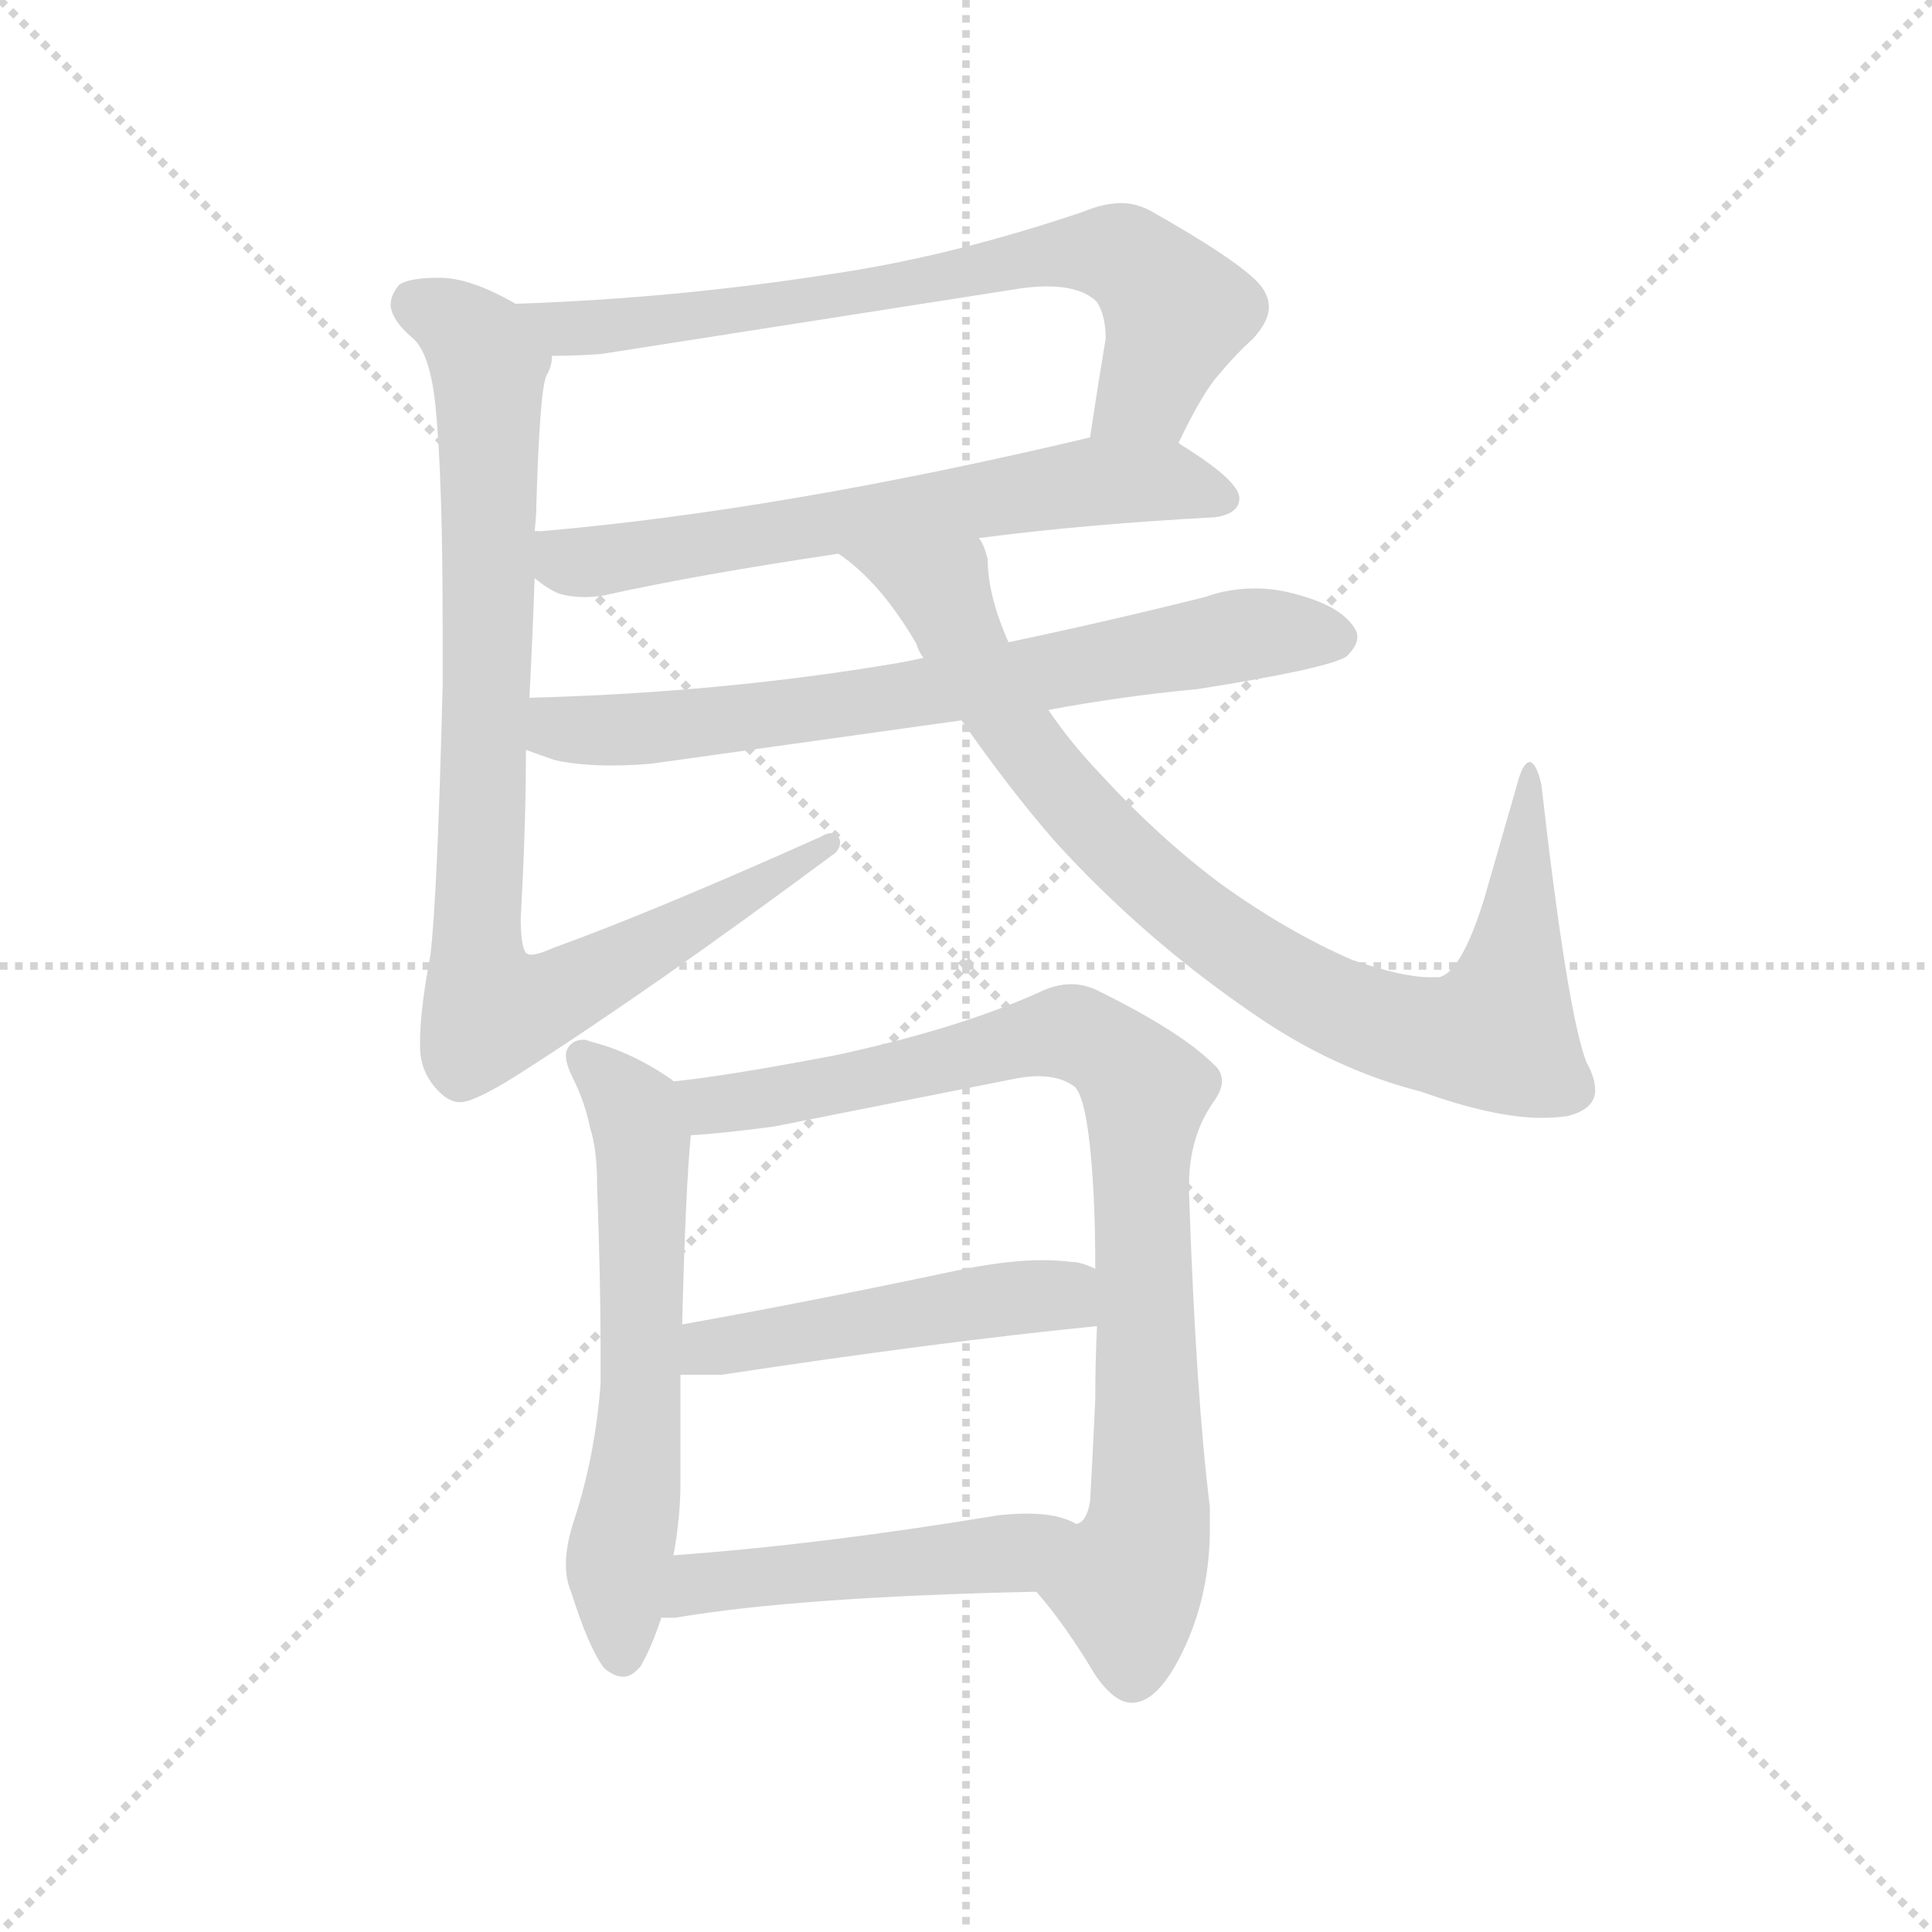 <svg version="1.1" viewBox="0 0 1024 1024" xmlns="http://www.w3.org/2000/svg">
  <g stroke="lightgray" stroke-dasharray="1,1" stroke-width="1" transform="scale(4, 4)">
    <line x1="0" y1="0" x2="256" y2="256"></line>
    <line x1="256" y1="0" x2="0" y2="256"></line>
    <line x1="128" y1="0" x2="128" y2="256"></line>
    <line x1="0" y1="128" x2="256" y2="128"></line>
  </g>
  <g transform="scale(0.92, -0.92) translate(60, -850)">
    <style type="text/css">
      
        @keyframes keyframes0 {
          from {
            stroke: blue;
            stroke-dashoffset: 732;
            stroke-width: 128;
          }
          70% {
            animation-timing-function: step-end;
            stroke: blue;
            stroke-dashoffset: 0;
            stroke-width: 128;
          }
          to {
            stroke: black;
            stroke-width: 1024;
          }
        }
        #make-me-a-hanzi-animation-0 {
          animation: keyframes0 0.846s both;
          animation-delay: 0s;
          animation-timing-function: linear;
        }
      
        @keyframes keyframes1 {
          from {
            stroke: blue;
            stroke-dashoffset: 658;
            stroke-width: 128;
          }
          68% {
            animation-timing-function: step-end;
            stroke: blue;
            stroke-dashoffset: 0;
            stroke-width: 128;
          }
          to {
            stroke: black;
            stroke-width: 1024;
          }
        }
        #make-me-a-hanzi-animation-1 {
          animation: keyframes1 0.785s both;
          animation-delay: 0.846s;
          animation-timing-function: linear;
        }
      
        @keyframes keyframes2 {
          from {
            stroke: blue;
            stroke-dashoffset: 907;
            stroke-width: 128;
          }
          75% {
            animation-timing-function: step-end;
            stroke: blue;
            stroke-dashoffset: 0;
            stroke-width: 128;
          }
          to {
            stroke: black;
            stroke-width: 1024;
          }
        }
        #make-me-a-hanzi-animation-2 {
          animation: keyframes2 0.988s both;
          animation-delay: 1.631s;
          animation-timing-function: linear;
        }
      
        @keyframes keyframes3 {
          from {
            stroke: blue;
            stroke-dashoffset: 722;
            stroke-width: 128;
          }
          70% {
            animation-timing-function: step-end;
            stroke: blue;
            stroke-dashoffset: 0;
            stroke-width: 128;
          }
          to {
            stroke: black;
            stroke-width: 1024;
          }
        }
        #make-me-a-hanzi-animation-3 {
          animation: keyframes3 0.838s both;
          animation-delay: 2.619s;
          animation-timing-function: linear;
        }
      
        @keyframes keyframes4 {
          from {
            stroke: blue;
            stroke-dashoffset: 892;
            stroke-width: 128;
          }
          74% {
            animation-timing-function: step-end;
            stroke: blue;
            stroke-dashoffset: 0;
            stroke-width: 128;
          }
          to {
            stroke: black;
            stroke-width: 1024;
          }
        }
        #make-me-a-hanzi-animation-4 {
          animation: keyframes4 0.976s both;
          animation-delay: 3.457s;
          animation-timing-function: linear;
        }
      
        @keyframes keyframes5 {
          from {
            stroke: blue;
            stroke-dashoffset: 614;
            stroke-width: 128;
          }
          67% {
            animation-timing-function: step-end;
            stroke: blue;
            stroke-dashoffset: 0;
            stroke-width: 128;
          }
          to {
            stroke: black;
            stroke-width: 1024;
          }
        }
        #make-me-a-hanzi-animation-5 {
          animation: keyframes5 0.75s both;
          animation-delay: 4.433s;
          animation-timing-function: linear;
        }
      
        @keyframes keyframes6 {
          from {
            stroke: blue;
            stroke-dashoffset: 879;
            stroke-width: 128;
          }
          74% {
            animation-timing-function: step-end;
            stroke: blue;
            stroke-dashoffset: 0;
            stroke-width: 128;
          }
          to {
            stroke: black;
            stroke-width: 1024;
          }
        }
        #make-me-a-hanzi-animation-6 {
          animation: keyframes6 0.965s both;
          animation-delay: 5.182s;
          animation-timing-function: linear;
        }
      
        @keyframes keyframes7 {
          from {
            stroke: blue;
            stroke-dashoffset: 493;
            stroke-width: 128;
          }
          62% {
            animation-timing-function: step-end;
            stroke: blue;
            stroke-dashoffset: 0;
            stroke-width: 128;
          }
          to {
            stroke: black;
            stroke-width: 1024;
          }
        }
        #make-me-a-hanzi-animation-7 {
          animation: keyframes7 0.651s both;
          animation-delay: 6.148s;
          animation-timing-function: linear;
        }
      
        @keyframes keyframes8 {
          from {
            stroke: blue;
            stroke-dashoffset: 491;
            stroke-width: 128;
          }
          62% {
            animation-timing-function: step-end;
            stroke: blue;
            stroke-dashoffset: 0;
            stroke-width: 128;
          }
          to {
            stroke: black;
            stroke-width: 1024;
          }
        }
        #make-me-a-hanzi-animation-8 {
          animation: keyframes8 0.65s both;
          animation-delay: 6.799s;
          animation-timing-function: linear;
        }
      
    </style>
    
      <path d="M 619 595 Q 633 624 642 634 Q 652 646 662 655 Q 671 665 671 673 Q 671 681 664 688 Q 650 702 602 729 Q 594 733 586 733 Q 576 733 564 728 Q 487 702 418 692 Q 328 678 237 675 C 207 674 228 644 258 645 Q 271 645 286 646 L 529 684 Q 537 685 543 685 Q 563 685 572 676 Q 577 668 577 655 Q 572 625 568 598 C 564 568 606 568 619 595 Z" fill="lightgray"></path>
    
      <path d="M 504 540 Q 565 548 640 552 Q 654 554 654 563 Q 654 573 620 594 L 619 595 C 603 606 597 605 568 598 Q 391 556 252 544 L 248 544 C 218 542 223 534 248 517 Q 255 511 262 508 Q 269 506 277 506 Q 282 506 288 507 Q 342 519 423 531 L 504 540 Z" fill="lightgray"></path>
    
      <path d="M 419 357 Q 424 360 424 365 Q 424 366 423 368 Q 421 370 419 370 Q 416 370 413 368 Q 317 325 259 304 Q 250 300 246 300 Q 244 300 243 301 Q 240 305 240 321 Q 243 375 243 418 L 245 448 Q 247 487 248 517 L 248 544 Q 249 553 249 559 Q 251 627 255 634 Q 258 639 258 645 C 262 662 262 662 237 675 Q 211 690 193 690 Q 176 690 170 686 Q 165 680 165 674 Q 166 665 178 655 Q 188 646 191 615 Q 195 574 195 490 L 195 455 Q 192 334 188 300 Q 182 268 182 250 L 182 247 Q 182 232 193 221 Q 199 215 205 215 Q 213 215 237 230 Q 314 279 419 357 Z" fill="lightgray"></path>
    
      <path d="M 243 418 Q 251 415 260 412 Q 274 409 292 409 Q 303 409 315 410 L 494 435 L 544 441 Q 587 449 630 453 Q 706 465 716 472 Q 722 478 722 483 Q 722 485 721 487 Q 714 500 689 507 Q 676 511 663 511 Q 648 511 634 506 Q 578 492 521 480 L 472 471 Q 463 469 457 468 Q 357 451 245 448 C 215 447 215 428 243 418 Z" fill="lightgray"></path>
    
      <path d="M 494 435 Q 521 396 548 365 Q 599 309 662 266 Q 708 234 759 221 Q 801 206 828 206 Q 836 206 843 207 Q 859 211 859 222 Q 859 229 854 238 Q 843 266 828 398 Q 825 411 821 411 Q 817 410 814 398 L 795 332 Q 782 290 769 287 L 764 287 Q 748 287 719 297 Q 682 313 643 341 Q 607 368 574 404 Q 556 423 544 441 L 521 480 Q 509 507 509 528 Q 507 536 504 540 C 496 569 400 550 423 531 Q 447 515 468 479 Q 469 475 472 471 L 494 435 Z" fill="lightgray"></path>
    
      <path d="M 328 227 L 327 228 Q 304 244 280 250 Q 278 251 276 251 Q 270 251 267 246 Q 266 244 266 242 Q 266 237 270 229 Q 277 215 280 200 Q 284 188 284 167 Q 286 112 286 75 L 286 53 Q 283 12 271 -25 Q 266 -40 266 -51 Q 266 -60 269 -67 Q 279 -99 288 -111 Q 294 -116 299 -116 Q 304 -116 309 -110 Q 315 -100 321 -82 L 328 -46 Q 332 -24 332 -5 L 332 58 L 333 87 Q 335 166 338 196 C 340 219 340 219 328 227 Z" fill="lightgray"></path>
    
      <path d="M 625 163 L 625 167 Q 625 195 639 215 Q 644 222 644 227 Q 644 233 639 237 Q 620 256 571 280 Q 564 283 557 283 Q 548 283 538 278 Q 491 257 421 242 Q 358 230 328 227 C 298 223 308 194 338 196 Q 356 197 386 201 L 522 228 Q 531 230 538 230 Q 551 230 559 224 Q 567 217 570 163 Q 571 143 571 119 L 572 86 Q 571 66 571 44 Q 569 1 568 -15 Q 566 -27 560 -28 C 547 -55 534 -64 537 -67 Q 553 -85 571 -115 Q 582 -131 592 -131 Q 608 -131 623 -98 Q 637 -67 637 -31 L 637 -18 Q 629 46 625 163 Z" fill="lightgray"></path>
    
      <path d="M 332 58 L 356 58 Q 481 77 572 86 C 602 89 599 108 571 119 Q 563 123 557 123 Q 550 124 540 124 Q 520 124 491 118 Q 406 100 333 87 C 303 82 302 58 332 58 Z" fill="lightgray"></path>
    
      <path d="M 321 -82 L 329 -82 Q 399 -70 537 -67 C 567 -66 587 -40 560 -28 Q 550 -22 532 -22 Q 524 -22 515 -23 Q 412 -40 328 -46 C 298 -48 291 -82 321 -82 Z" fill="lightgray"></path>
    
    
      <clipPath id="make-me-a-hanzi-clip-0">
        <path d="M 619 595 Q 633 624 642 634 Q 652 646 662 655 Q 671 665 671 673 Q 671 681 664 688 Q 650 702 602 729 Q 594 733 586 733 Q 576 733 564 728 Q 487 702 418 692 Q 328 678 237 675 C 207 674 228 644 258 645 Q 271 645 286 646 L 529 684 Q 537 685 543 685 Q 563 685 572 676 Q 577 668 577 655 Q 572 625 568 598 C 564 568 606 568 619 595 Z"></path>
      </clipPath>
      <path clip-path="url(#make-me-a-hanzi-clip-0)" d="M 245 673 L 266 660 L 291 662 L 459 685 L 546 704 L 587 702 L 618 671 L 601 625 L 575 604" fill="none" id="make-me-a-hanzi-animation-0" stroke-dasharray="604 1208" stroke-linecap="round"></path>
    
      <clipPath id="make-me-a-hanzi-clip-1">
        <path d="M 504 540 Q 565 548 640 552 Q 654 554 654 563 Q 654 573 620 594 L 619 595 C 603 606 597 605 568 598 Q 391 556 252 544 L 248 544 C 218 542 223 534 248 517 Q 255 511 262 508 Q 269 506 277 506 Q 282 506 288 507 Q 342 519 423 531 L 504 540 Z"></path>
      </clipPath>
      <path clip-path="url(#make-me-a-hanzi-clip-1)" d="M 250 537 L 266 527 L 281 526 L 573 573 L 619 572 L 644 563" fill="none" id="make-me-a-hanzi-animation-1" stroke-dasharray="530 1060" stroke-linecap="round"></path>
    
      <clipPath id="make-me-a-hanzi-clip-2">
        <path d="M 419 357 Q 424 360 424 365 Q 424 366 423 368 Q 421 370 419 370 Q 416 370 413 368 Q 317 325 259 304 Q 250 300 246 300 Q 244 300 243 301 Q 240 305 240 321 Q 243 375 243 418 L 245 448 Q 247 487 248 517 L 248 544 Q 249 553 249 559 Q 251 627 255 634 Q 258 639 258 645 C 262 662 262 662 237 675 Q 211 690 193 690 Q 176 690 170 686 Q 165 680 165 674 Q 166 665 178 655 Q 188 646 191 615 Q 195 574 195 490 L 195 455 Q 192 334 188 300 Q 182 268 182 250 L 182 247 Q 182 232 193 221 Q 199 215 205 215 Q 213 215 237 230 Q 314 279 419 357 Z"></path>
      </clipPath>
      <path clip-path="url(#make-me-a-hanzi-clip-2)" d="M 179 675 L 205 662 L 221 639 L 215 301 L 223 267 L 250 272 L 290 291 L 419 365" fill="none" id="make-me-a-hanzi-animation-2" stroke-dasharray="779 1558" stroke-linecap="round"></path>
    
      <clipPath id="make-me-a-hanzi-clip-3">
        <path d="M 243 418 Q 251 415 260 412 Q 274 409 292 409 Q 303 409 315 410 L 494 435 L 544 441 Q 587 449 630 453 Q 706 465 716 472 Q 722 478 722 483 Q 722 485 721 487 Q 714 500 689 507 Q 676 511 663 511 Q 648 511 634 506 Q 578 492 521 480 L 472 471 Q 463 469 457 468 Q 357 451 245 448 C 215 447 215 428 243 418 Z"></path>
      </clipPath>
      <path clip-path="url(#make-me-a-hanzi-clip-3)" d="M 253 440 L 262 430 L 308 430 L 453 448 L 668 486 L 710 482" fill="none" id="make-me-a-hanzi-animation-3" stroke-dasharray="594 1188" stroke-linecap="round"></path>
    
      <clipPath id="make-me-a-hanzi-clip-4">
        <path d="M 494 435 Q 521 396 548 365 Q 599 309 662 266 Q 708 234 759 221 Q 801 206 828 206 Q 836 206 843 207 Q 859 211 859 222 Q 859 229 854 238 Q 843 266 828 398 Q 825 411 821 411 Q 817 410 814 398 L 795 332 Q 782 290 769 287 L 764 287 Q 748 287 719 297 Q 682 313 643 341 Q 607 368 574 404 Q 556 423 544 441 L 521 480 Q 509 507 509 528 Q 507 536 504 540 C 496 569 400 550 423 531 Q 447 515 468 479 Q 469 475 472 471 L 494 435 Z"></path>
      </clipPath>
      <path clip-path="url(#make-me-a-hanzi-clip-4)" d="M 430 530 L 484 506 L 525 429 L 601 344 L 671 291 L 734 261 L 778 252 L 804 258 L 814 304 L 821 403" fill="none" id="make-me-a-hanzi-animation-4" stroke-dasharray="764 1528" stroke-linecap="round"></path>
    
      <clipPath id="make-me-a-hanzi-clip-5">
        <path d="M 328 227 L 327 228 Q 304 244 280 250 Q 278 251 276 251 Q 270 251 267 246 Q 266 244 266 242 Q 266 237 270 229 Q 277 215 280 200 Q 284 188 284 167 Q 286 112 286 75 L 286 53 Q 283 12 271 -25 Q 266 -40 266 -51 Q 266 -60 269 -67 Q 279 -99 288 -111 Q 294 -116 299 -116 Q 304 -116 309 -110 Q 315 -100 321 -82 L 328 -46 Q 332 -24 332 -5 L 332 58 L 333 87 Q 335 166 338 196 C 340 219 340 219 328 227 Z"></path>
      </clipPath>
      <path clip-path="url(#make-me-a-hanzi-clip-5)" d="M 275 242 L 305 210 L 310 189 L 310 50 L 296 -55 L 298 -103" fill="none" id="make-me-a-hanzi-animation-5" stroke-dasharray="486 972" stroke-linecap="round"></path>
    
      <clipPath id="make-me-a-hanzi-clip-6">
        <path d="M 625 163 L 625 167 Q 625 195 639 215 Q 644 222 644 227 Q 644 233 639 237 Q 620 256 571 280 Q 564 283 557 283 Q 548 283 538 278 Q 491 257 421 242 Q 358 230 328 227 C 298 223 308 194 338 196 Q 356 197 386 201 L 522 228 Q 531 230 538 230 Q 551 230 559 224 Q 567 217 570 163 Q 571 143 571 119 L 572 86 Q 571 66 571 44 Q 569 1 568 -15 Q 566 -27 560 -28 C 547 -55 534 -64 537 -67 Q 553 -85 571 -115 Q 582 -131 592 -131 Q 608 -131 623 -98 Q 637 -67 637 -31 L 637 -18 Q 629 46 625 163 Z"></path>
      </clipPath>
      <path clip-path="url(#make-me-a-hanzi-clip-6)" d="M 334 223 L 352 213 L 552 255 L 580 244 L 598 224 L 603 -16 L 590 -67 L 592 -115" fill="none" id="make-me-a-hanzi-animation-6" stroke-dasharray="751 1502" stroke-linecap="round"></path>
    
      <clipPath id="make-me-a-hanzi-clip-7">
        <path d="M 332 58 L 356 58 Q 481 77 572 86 C 602 89 599 108 571 119 Q 563 123 557 123 Q 550 124 540 124 Q 520 124 491 118 Q 406 100 333 87 C 303 82 302 58 332 58 Z"></path>
      </clipPath>
      <path clip-path="url(#make-me-a-hanzi-clip-7)" d="M 338 65 L 370 78 L 502 100 L 544 104 L 555 102 L 565 91" fill="none" id="make-me-a-hanzi-animation-7" stroke-dasharray="365 730" stroke-linecap="round"></path>
    
      <clipPath id="make-me-a-hanzi-clip-8">
        <path d="M 321 -82 L 329 -82 Q 399 -70 537 -67 C 567 -66 587 -40 560 -28 Q 550 -22 532 -22 Q 524 -22 515 -23 Q 412 -40 328 -46 C 298 -48 291 -82 321 -82 Z"></path>
      </clipPath>
      <path clip-path="url(#make-me-a-hanzi-clip-8)" d="M 325 -77 L 351 -61 L 508 -47 L 552 -32" fill="none" id="make-me-a-hanzi-animation-8" stroke-dasharray="363 726" stroke-linecap="round"></path>
    
  </g>
</svg>